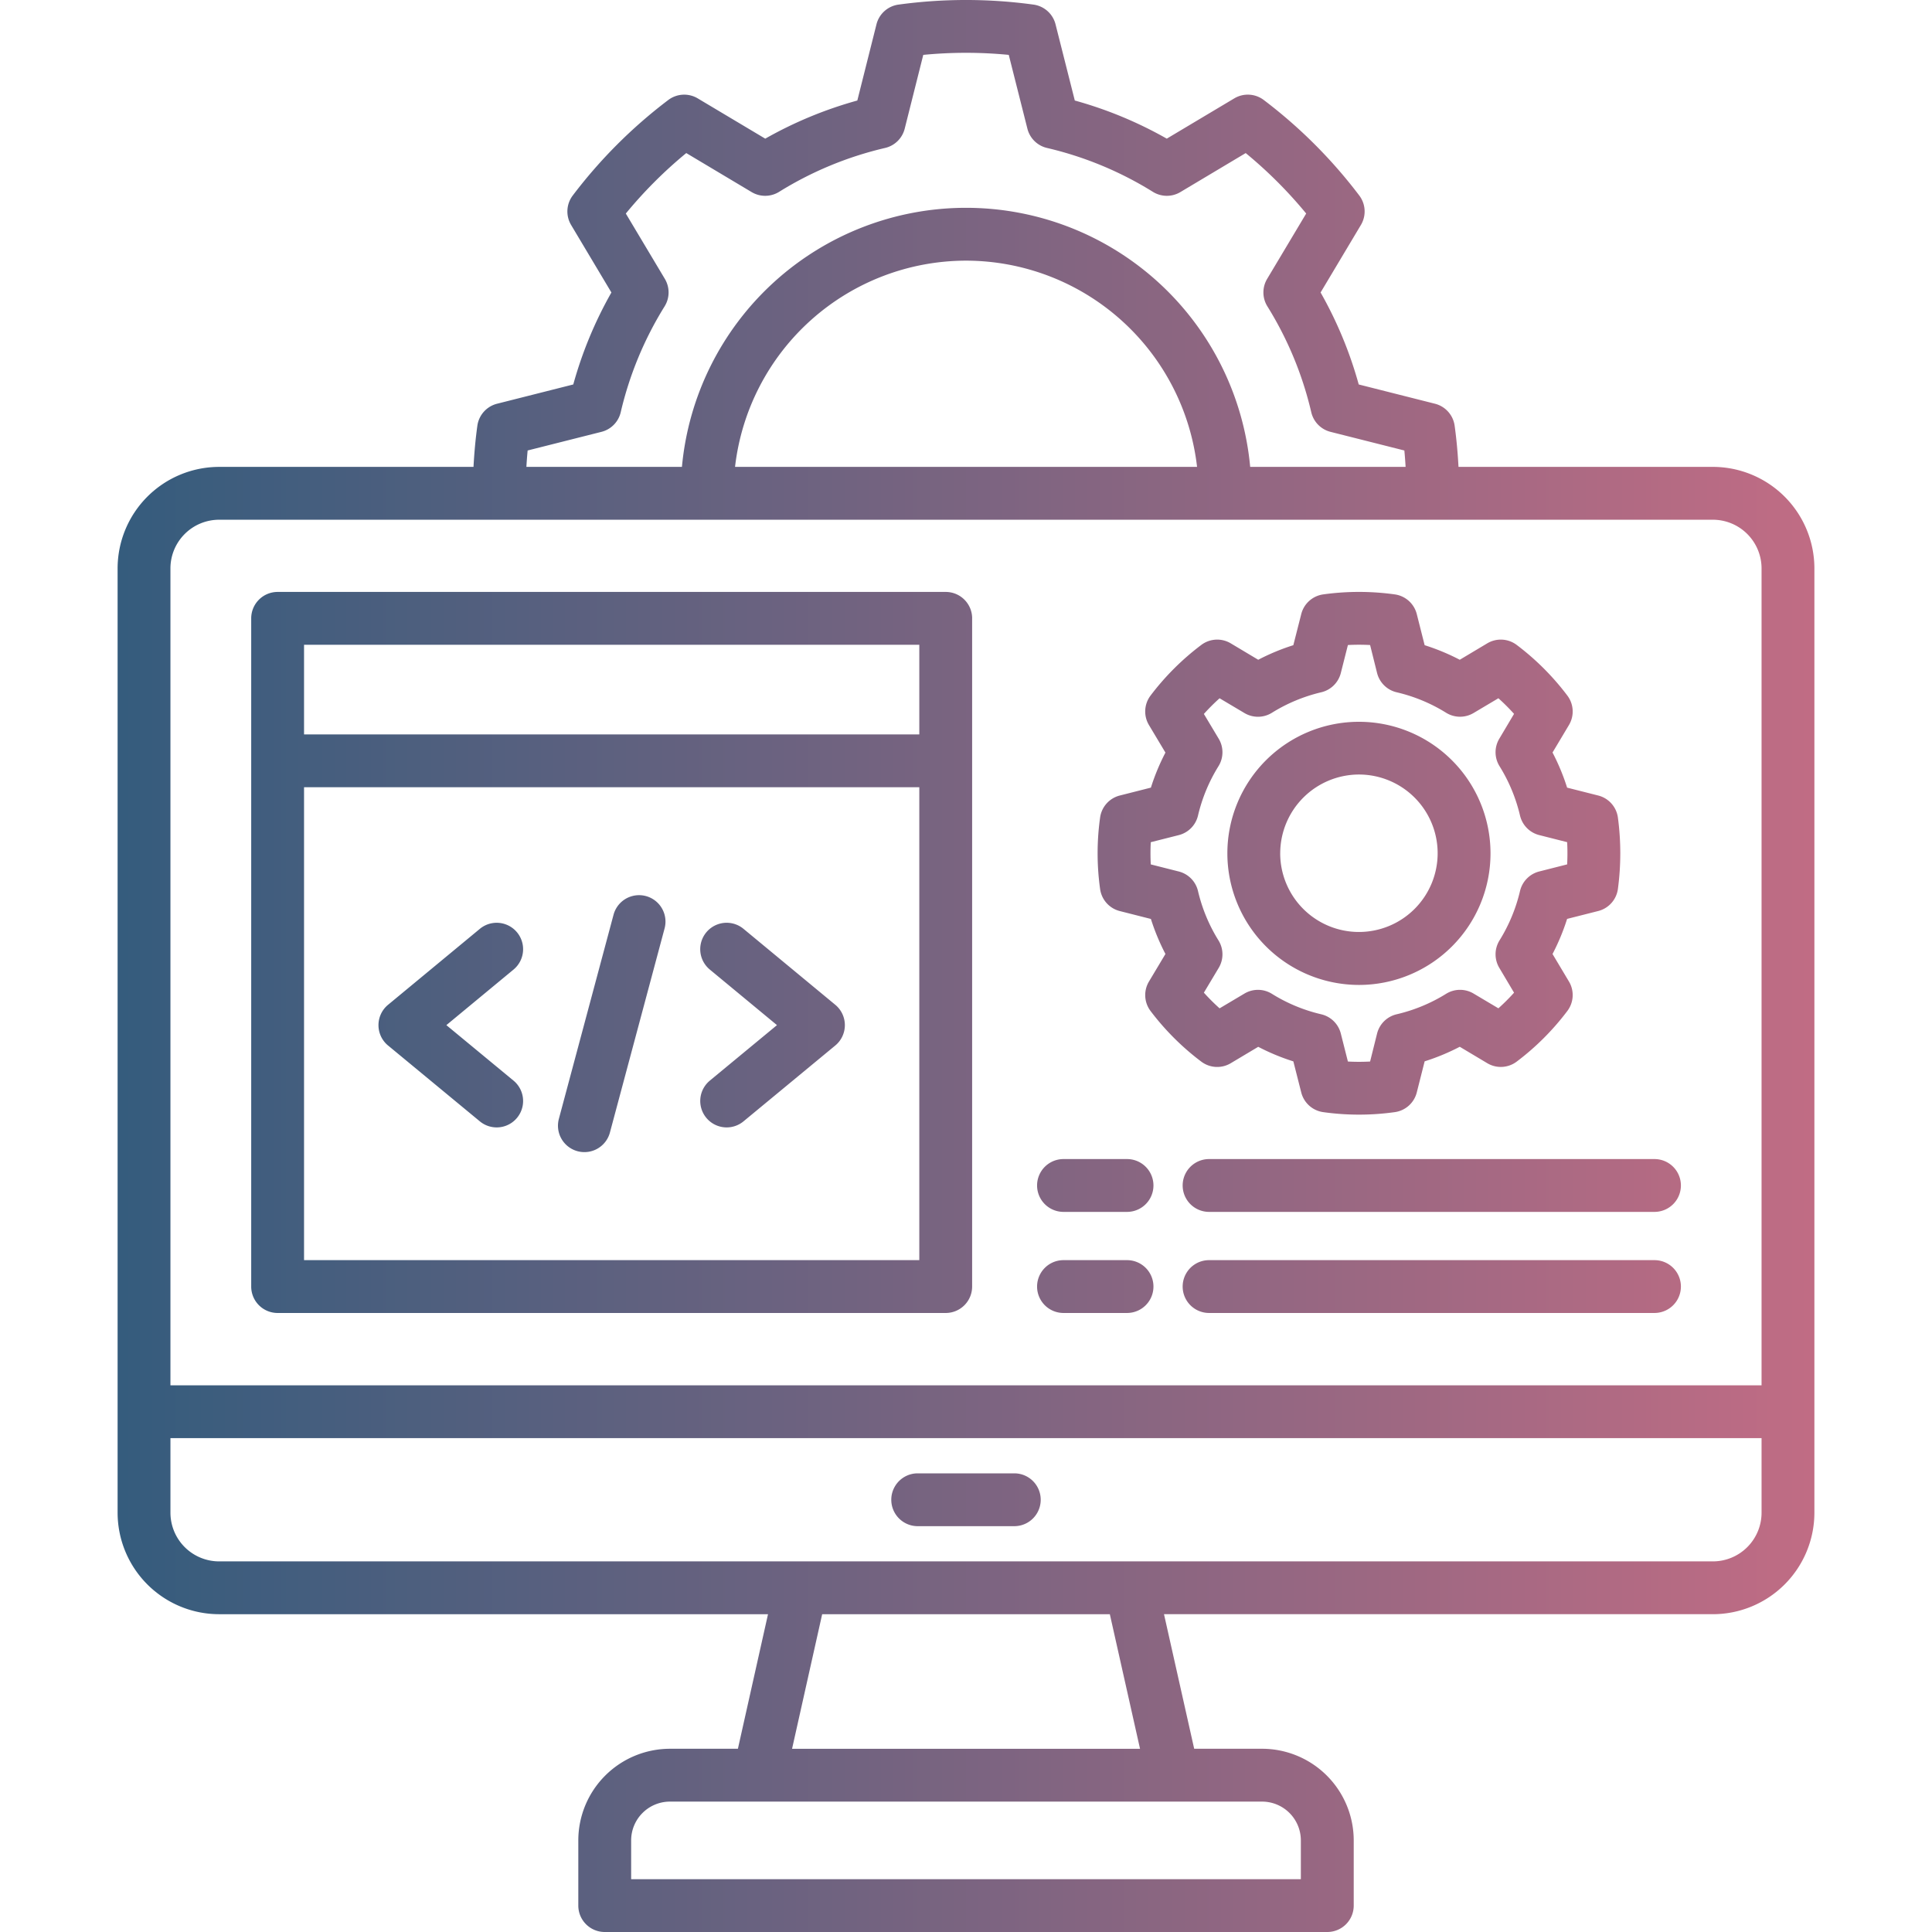 <svg xmlns="http://www.w3.org/2000/svg" id="Layer_1" data-name="Layer 1" viewBox="0 0 512 512" width="300" height="300" version="1.1" xmlns:xlink="http://www.w3.org/1999/xlink" xmlns:svgjs="http://svgjs.dev/svgjs"><g width="100%" height="100%" transform="matrix(1,0,0,1,0,0)"><path d="M188.113,286.374l17.794-14.705-17.8-14.728a7,7,0,1,1,8.928-10.789l24.321,20.126a7,7,0,0,1,0,10.793l-24.321,20.1a7,7,0,1,1-8.92-10.795Zm130.254-5.022a68.563,68.563,0,0,1-13.45-13.415,7,7,0,0,1-.428-7.823l4.366-7.3A57.655,57.655,0,0,1,305,243.533l-8.25-2.095a7,7,0,0,1-5.206-5.8,68.3,68.3,0,0,1,0-19.015,7,7,0,0,1,5.206-5.8l8.25-2.095a57.655,57.655,0,0,1,3.853-9.281l-4.366-7.3a7,7,0,0,1,.427-7.823,68.546,68.546,0,0,1,13.451-13.416,7,7,0,0,1,7.8-.412l7.281,4.348a57.677,57.677,0,0,1,9.3-3.862l2.1-8.25a7,7,0,0,1,5.793-5.206,68.537,68.537,0,0,1,19.02,0,7,7,0,0,1,5.8,5.207l2.086,8.25a57.606,57.606,0,0,1,9.308,3.861l7.28-4.348a7,7,0,0,1,7.818.424,68.234,68.234,0,0,1,13.422,13.426,7,7,0,0,1,.412,7.8l-4.349,7.28a57.615,57.615,0,0,1,3.865,9.305l8.241,2.088a7,7,0,0,1,5.222,5.867,71.129,71.129,0,0,1,0,18.877,7,7,0,0,1-5.222,5.867l-8.241,2.088a57.652,57.652,0,0,1-3.865,9.305l4.349,7.282a7,7,0,0,1-.412,7.8,68.284,68.284,0,0,1-13.422,13.425,7,7,0,0,1-7.817.424l-7.281-4.348a57.554,57.554,0,0,1-9.308,3.861l-2.086,8.25a7,7,0,0,1-5.8,5.206,68.13,68.13,0,0,1-19.02,0,7,7,0,0,1-5.793-5.2l-2.095-8.247a57.153,57.153,0,0,1-9.307-3.861l-7.275,4.344A7,7,0,0,1,318.367,281.352Zm-.882-45.208a43.7,43.7,0,0,0,5.427,13.074,7,7,0,0,1,.055,7.286l-3.927,6.561a54.593,54.593,0,0,0,4.163,4.156l6.6-3.922a7,7,0,0,1,7.276.08,43.319,43.319,0,0,0,13.06,5.418,7,7,0,0,1,5.191,5.1l1.877,7.418a54.994,54.994,0,0,0,5.884,0l1.841-7.387a7,7,0,0,1,5.207-5.136,43.6,43.6,0,0,0,13.1-5.426,7,7,0,0,1,7.26-.071l6.592,3.918a54.387,54.387,0,0,0,4.148-4.141l-3.92-6.6a7,7,0,0,1,.07-7.258,43.729,43.729,0,0,0,5.428-13.075,7,7,0,0,1,5.094-5.189l7.4-1.878c.05-.982.075-1.966.075-2.958q0-1.455-.076-2.931l-7.4-1.877a7,7,0,0,1-5.094-5.188,43.735,43.735,0,0,0-5.428-13.076,7,7,0,0,1-.07-7.258l3.92-6.6a54.373,54.373,0,0,0-4.147-4.141l-6.594,3.918a7,7,0,0,1-7.258-.07,43.64,43.64,0,0,0-13.1-5.427,7,7,0,0,1-5.206-5.136l-1.841-7.387a54.994,54.994,0,0,0-5.884,0l-1.877,7.418a7,7,0,0,1-5.19,5.1A43.764,43.764,0,0,0,337.06,188.9a7,7,0,0,1-7.258.07l-6.6-3.922a54.566,54.566,0,0,0-4.162,4.155l3.927,6.561a7,7,0,0,1-.055,7.285,43.705,43.705,0,0,0-5.427,13.075,7,7,0,0,1-5.1,5.19l-7.418,1.877q-.079,1.457-.078,2.929c0,.991.026,1.979.078,2.957l7.418,1.877A7,7,0,0,1,317.485,236.144ZM153.06,305.083a7,7,0,0,0,8.575-4.952l14.486-54.087a7,7,0,1,0-13.527-3.623l-14.486,54.087A7,7,0,0,0,153.06,305.083Zm172.205-78.964a34.868,34.868,0,1,1,34.868,34.9A34.908,34.908,0,0,1,325.265,226.119Zm14,0a20.863,20.863,0,1,0,20.863-20.863A20.9,20.9,0,0,0,339.27,226.119Zm-81.64-62.25V340.953a7,7,0,0,1-7,7H73.572a7,7,0,0,1-7-7V163.869a7,7,0,0,1,7-7H250.628A7,7,0,0,1,257.63,163.869Zm-14,44.76H80.574V333.951H243.626Zm0-37.758H80.574v23.754H243.626Zm-140.781,106.2,24.322,20.1a7,7,0,0,0,8.92-10.795l-17.795-14.705,17.8-14.728a7,7,0,0,0-8.928-10.789l-24.322,20.126a7,7,0,0,0,0,10.793Zm377.99-126.44V400.879a26.932,26.932,0,0,1-26.9,26.9H308.472l8,35.66H334.45a24.308,24.308,0,0,1,24.3,24.266V505a7,7,0,0,1-7,7H160.258a7,7,0,0,1-7-7V487.707a24.308,24.308,0,0,1,24.294-24.266h18l7.979-35.66H58.066a26.931,26.931,0,0,1-26.9-26.9V150.631a26.932,26.932,0,0,1,26.9-26.9h67.417c.2-3.664.525-7.314,1.023-10.91a7,7,0,0,1,5.217-5.827l20.2-5.106a107.144,107.144,0,0,1,10.106-24.375l-10.677-17.89a7,7,0,0,1,.436-7.818A130.683,130.683,0,0,1,177.1,26.5a7,7,0,0,1,7.806-.427L202.8,36.746a107.3,107.3,0,0,1,24.4-10.107l5.073-20.186a7,7,0,0,1,5.837-5.232,131.657,131.657,0,0,1,35.789,0,7,7,0,0,1,5.827,5.217l5.107,20.2a107.192,107.192,0,0,1,24.375,10.106L327.1,26.069a7,7,0,0,1,7.817.436,130.655,130.655,0,0,1,25.308,25.31,7,7,0,0,1,.428,7.806L349.97,77.511a107.128,107.128,0,0,1,10.107,24.375l20.2,5.106a7,7,0,0,1,5.217,5.827c.5,3.6.827,7.246,1.023,10.91h67.416A26.933,26.933,0,0,1,480.835,150.631ZM139.5,123.729h41.219a75.617,75.617,0,0,1,150.592,0H372.5c-.087-1.452-.192-2.9-.332-4.345l-19.559-4.938a7,7,0,0,1-5.109-5.2,93.265,93.265,0,0,0-11.631-28.058,7,7,0,0,1-.059-7.286l10.343-17.314a116.685,116.685,0,0,0-16.03-16.021L312.817,50.9a7,7,0,0,1-7.286-.058,93.281,93.281,0,0,0-28.06-11.632,7,7,0,0,1-5.2-5.109l-4.939-19.558a117.454,117.454,0,0,0-22.655,0L239.757,34.1a7,7,0,0,1-5.2,5.109,93.383,93.383,0,0,0-28.088,11.632,7,7,0,0,1-7.286.058L181.869,40.563a116.789,116.789,0,0,0-16.021,16.029L176.188,73.9a7,7,0,0,1-.06,7.286,93.284,93.284,0,0,0-11.63,28.058,7,7,0,0,1-5.109,5.2l-19.559,4.938C139.69,120.827,139.585,122.277,139.5,123.729ZM256.014,69.076a61.707,61.707,0,0,0-61.22,54.653h122.44A61.707,61.707,0,0,0,256.014,69.076ZM201.181,477.445H177.549a10.286,10.286,0,0,0-10.289,10.262V498H344.74V487.707a10.287,10.287,0,0,0-10.29-10.262H201.181Zm100.938-14-8-35.66H217.883l-7.978,35.66Zm164.712-82.319H45.169v19.757a12.911,12.911,0,0,0,12.9,12.9H453.933a12.911,12.911,0,0,0,12.9-12.9Zm0-230.491a12.912,12.912,0,0,0-12.9-12.9H58.066a12.912,12.912,0,0,0-12.9,12.9V367.118H466.831ZM438.457,307.163H320.418a7,7,0,0,0,0,14H438.457a7,7,0,0,0,0-14Zm0,26.788H320.418a7,7,0,0,0,0,14H438.457a7,7,0,0,0,0-14Zm-139.78-26.788H281.838a7,7,0,0,0,0,14h16.839a7,7,0,0,0,0-14Zm0,26.788H281.838a7,7,0,0,0,0,14h16.839a7,7,0,0,0,0-14Zm-55.476,70.5h25.6a7,7,0,0,0,0-14H243.2a7,7,0,0,0,0,14Z" fill="url(#SvgjsLinearGradient1386)" fill-opacity="1" data-original-color="#000000ff" stroke="none" stroke-opacity="1"/></g><defs><linearGradient id="SvgjsLinearGradient1386"><stop stop-opacity="1" stop-color="#355c7d" offset="0"/><stop stop-opacity="1" stop-color="#c06c84" offset="1"/></linearGradient></defs></svg>
